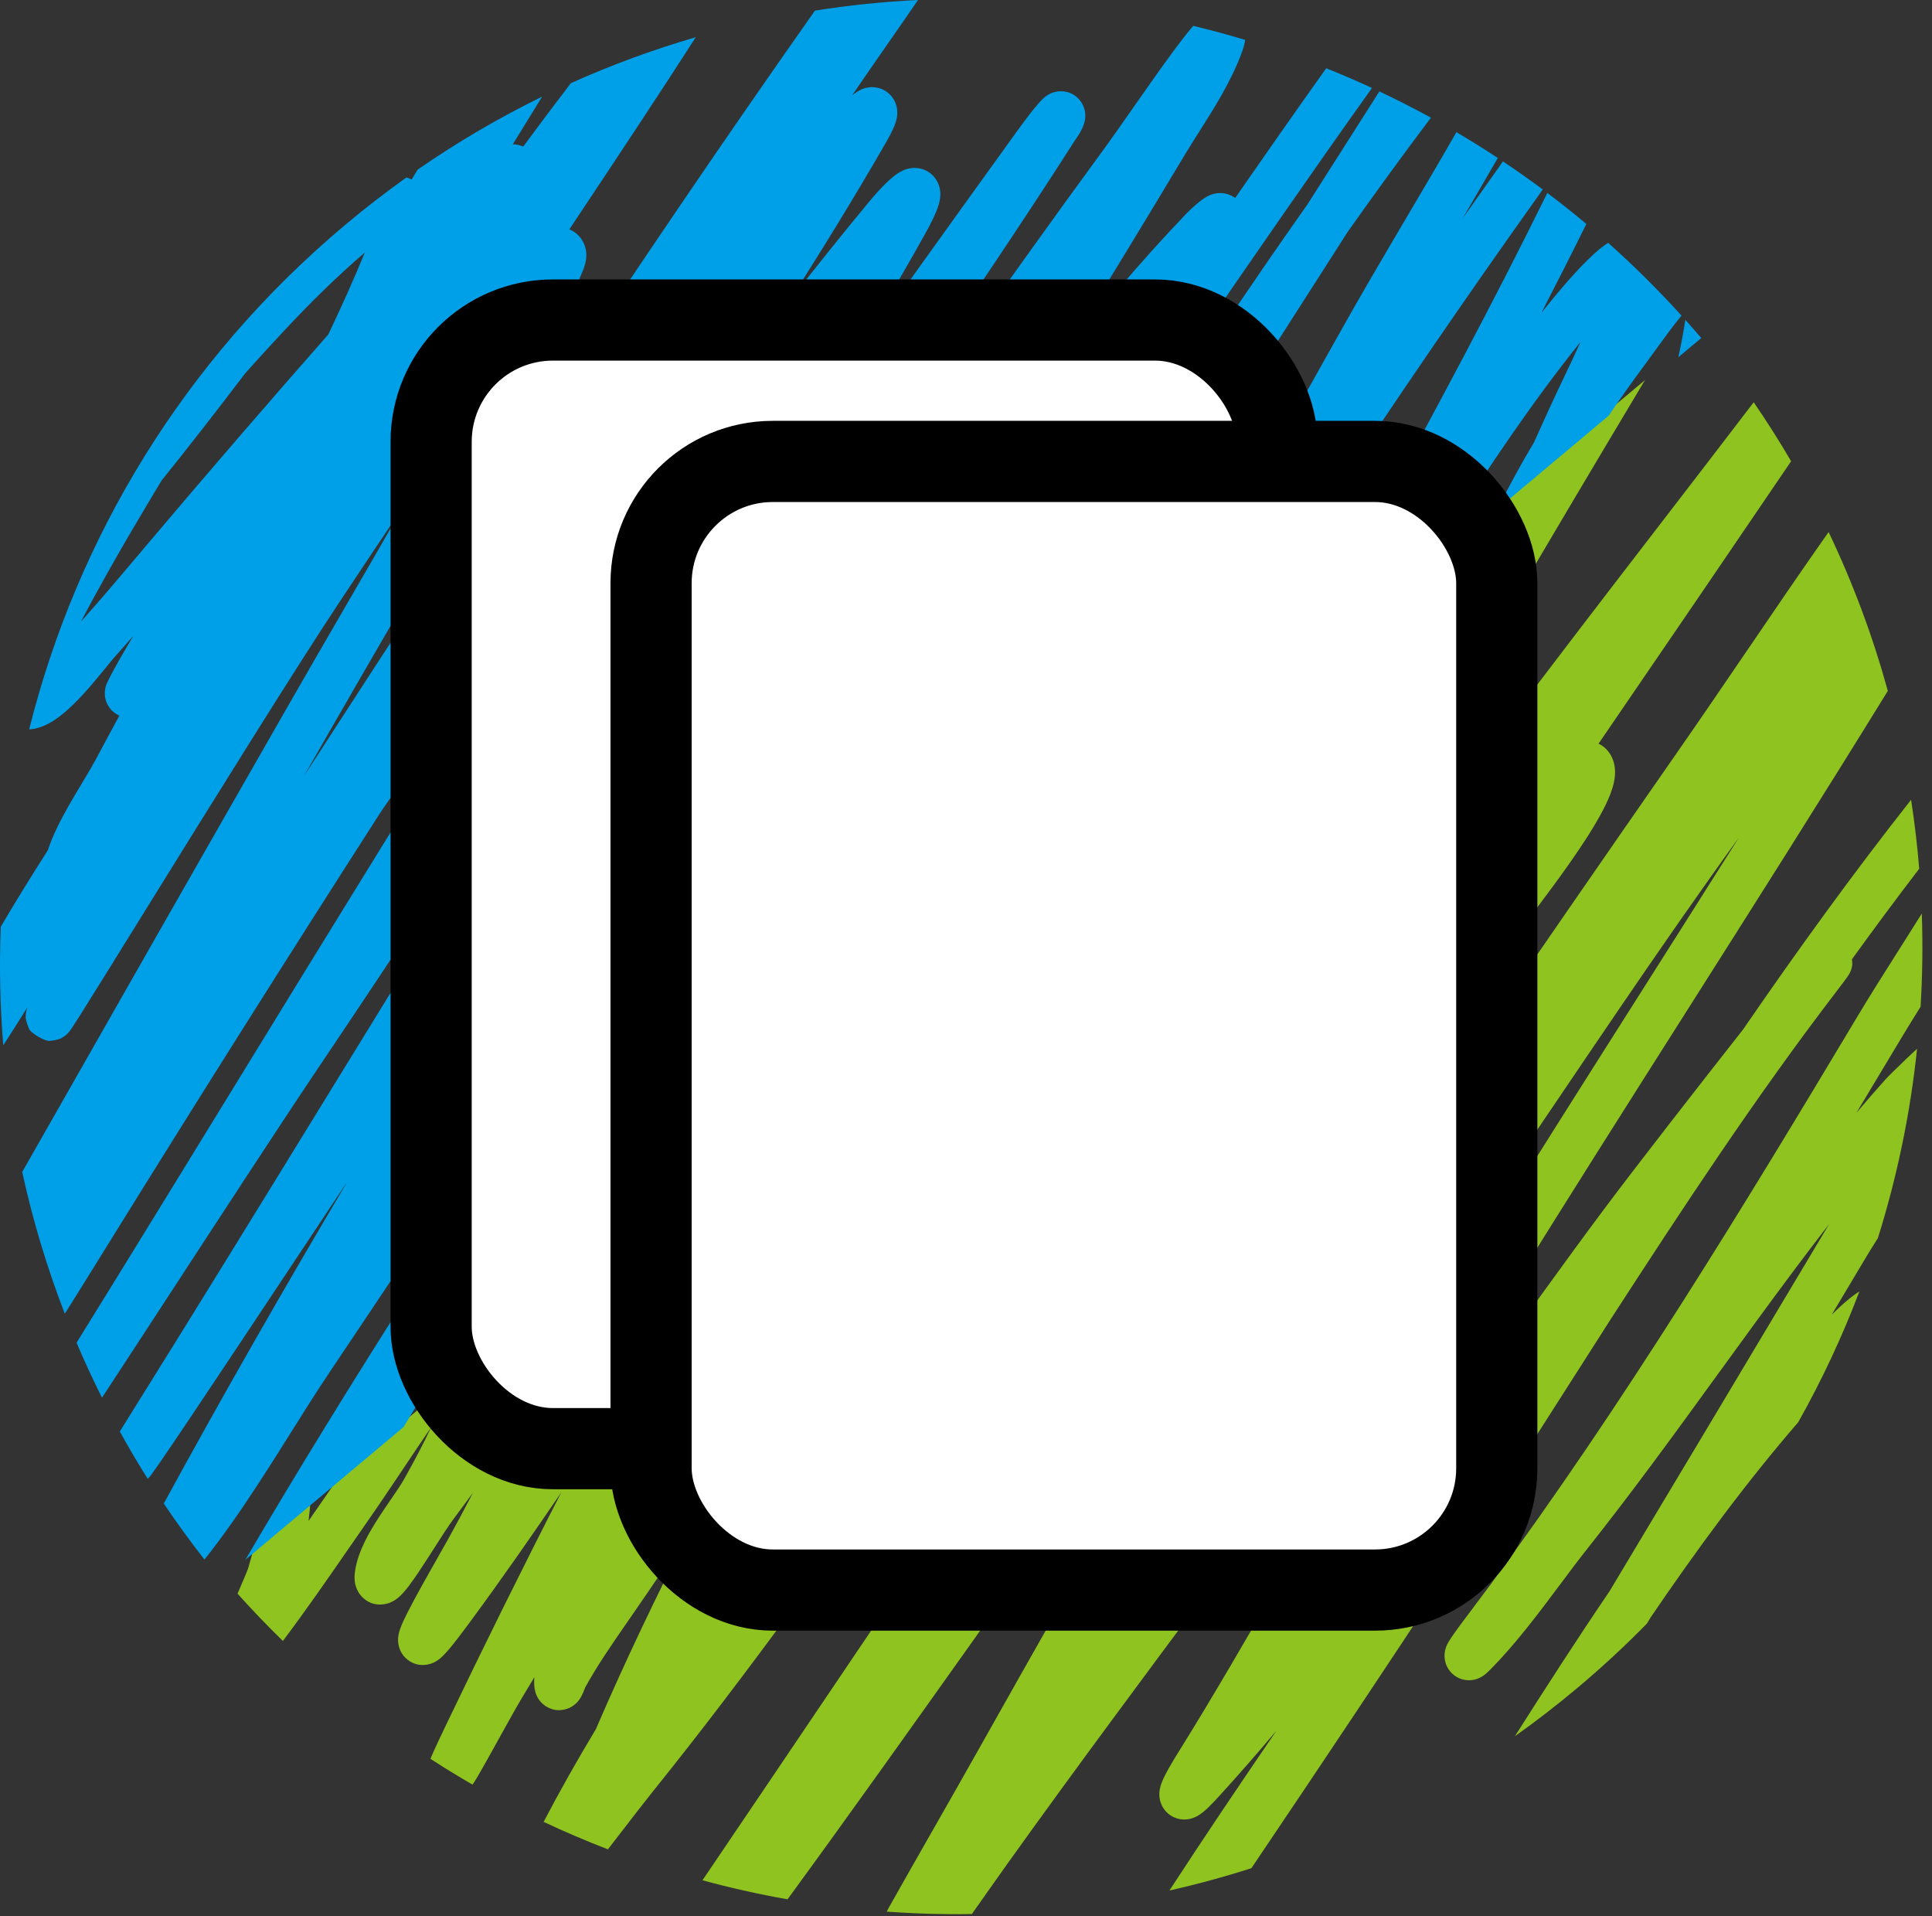 <svg width="119" height="118" viewBox="0 0 119 118" fill="none" xmlns="http://www.w3.org/2000/svg">
<rect x="0" y="0" width="119" height="118" fill="#333333" stroke="none"/>
<path fill-rule="evenodd" clip-rule="evenodd" d="M70.649 86.073C73.894 81.609 77.183 77.189 80.495 72.787C73.552 84.326 66.866 96.026 60.285 107.726C59.371 109.351 58.447 110.971 57.521 112.596L57.52 112.597L57.52 112.597L57.517 112.602C56.592 114.224 55.664 115.851 54.746 117.484C54.707 117.554 54.662 117.64 54.618 117.731C56.362 117.857 58.112 117.906 59.862 117.879C60.153 117.468 60.451 117.044 60.739 116.636L60.739 116.635C61.278 115.871 61.778 115.161 62.113 114.693C66.341 108.791 70.664 102.984 74.996 97.163L74.996 97.163L74.997 97.162C77.647 93.602 80.301 90.036 82.939 86.442C87.329 80.46 91.52 74.262 95.698 68.083C97.054 66.077 98.409 64.074 99.768 62.081C102.179 58.547 104.608 55.039 107.097 51.594C105.192 54.616 103.275 57.636 101.358 60.658L101.356 60.661L101.356 60.661C94.132 72.047 86.889 83.462 80.122 95.129C79.641 95.959 79.162 96.787 78.685 97.614C76.682 101.082 74.695 104.523 72.589 107.9C72.424 108.165 72.216 108.504 72.03 108.831C71.862 109.128 71.652 109.513 71.536 109.832C71.505 109.917 71.461 110.049 71.434 110.204L71.433 110.209C71.416 110.301 71.345 110.71 71.547 111.156C71.674 111.438 71.911 111.729 72.278 111.906C72.622 112.071 72.943 112.071 73.145 112.045C73.502 112 73.76 111.841 73.843 111.789C74.061 111.652 74.267 111.466 74.434 111.305C74.62 111.125 74.841 110.894 75.1 110.61C76.297 109.296 77.469 107.954 78.62 106.588C76.394 109.847 74.183 113.123 72.028 116.431C73.725 116.048 75.41 115.59 77.078 115.056C81.256 108.868 86.313 101.282 88.914 97.297C91.387 93.506 93.832 89.672 96.281 85.832L96.284 85.828C97.267 84.287 98.25 82.745 99.237 81.204C103.667 74.368 108.123 67.587 113.025 61.177C113.268 60.858 113.452 60.615 113.582 60.442C113.683 60.307 113.81 60.137 113.877 60.027C113.885 60.014 113.931 59.94 113.974 59.842C113.984 59.819 114.062 59.649 114.09 59.418C114.095 59.348 114.087 59.22 114.069 59.08C115.427 57.198 116.807 55.337 118.212 53.502C118.096 52.082 117.93 50.665 117.713 49.254C114.113 53.823 110.686 58.565 107.369 63.393C104.447 67.111 100.692 71.936 98.828 74.433C96.258 77.875 93.76 81.375 91.264 84.87L91.264 84.87C88.459 88.8 85.657 92.723 82.765 96.551C89.501 84.942 96.656 73.668 103.83 62.363L103.83 62.363C107.999 55.793 112.175 49.212 116.279 42.55C115.362 39.217 114.147 35.942 112.631 32.766C110.915 35.205 109.233 37.676 107.56 40.135L107.559 40.135C106.2 42.132 104.846 44.121 103.484 46.078C94.431 59.086 85.469 72.176 76.566 85.299C82.046 75.925 87.656 66.631 93.478 57.5C93.556 57.377 93.819 57.029 94.242 56.47C94.359 56.315 94.489 56.144 94.63 55.957C95.243 55.145 96.011 54.117 96.745 53.066C97.472 52.024 98.196 50.918 98.703 49.954C98.955 49.477 99.182 48.982 99.322 48.515C99.438 48.131 99.608 47.417 99.318 46.721C99.233 46.518 99 46.05 98.461 45.801C102.551 39.828 106.566 33.936 110.322 28.407C109.603 27.176 108.835 25.964 108.018 24.774C106.148 27.223 104.267 29.668 102.384 32.115C98.945 36.584 95.5 41.062 92.1 45.595C85.799 53.996 79.684 62.532 73.675 71.14C76.716 65.458 79.888 59.84 83.13 54.264C89.134 43.939 95.194 33.655 101.322 23.407L90.756 32.273C90.082 33.242 89.411 34.214 88.744 35.187C88.745 35.129 88.744 35.061 88.736 34.988C88.72 34.838 88.667 34.552 88.459 34.263C88.449 34.25 88.44 34.237 88.43 34.225L82.983 38.796C82.064 40.235 81.147 41.677 80.232 43.117L80.231 43.118C79.274 44.625 78.317 46.13 77.36 47.629C77.109 48.021 76.859 48.413 76.61 48.806C74.609 51.708 72.569 54.593 70.515 57.477C69.602 58.759 68.686 60.041 67.769 61.324L67.766 61.327C63.501 67.296 59.219 73.287 55.166 79.392C53.219 82.326 51.139 85.278 49.021 88.262C49.71 86.98 50.406 85.696 51.107 84.407C52.631 81.607 54.094 78.799 55.55 76.003C58.786 69.792 61.989 63.645 65.753 57.789C65.894 57.57 66.017 57.35 66.111 57.151C66.157 57.053 66.205 56.94 66.244 56.821L66.245 56.818C66.269 56.745 66.353 56.495 66.342 56.191C66.338 56.061 66.311 55.599 65.932 55.194C65.442 54.669 64.81 54.672 64.467 54.754C64.175 54.823 63.975 54.962 63.901 55.016C63.804 55.086 63.728 55.156 63.677 55.207C63.494 55.388 63.314 55.632 63.149 55.874C62.018 57.533 60.942 59.259 59.888 60.95L59.888 60.951L59.887 60.951C59.444 61.663 59.004 62.368 58.565 63.06C57 65.531 55.457 68.004 53.924 70.476C54.042 70.279 54.156 70.085 54.264 69.899C54.629 69.272 55.008 68.591 55.175 68.129C55.213 68.023 55.293 67.789 55.307 67.515C55.314 67.383 55.316 67.082 55.161 66.75C54.967 66.336 54.584 66 54.083 65.894C53.681 65.81 53.357 65.907 53.218 65.956C53.056 66.014 52.929 66.087 52.848 66.138C52.685 66.24 52.536 66.363 52.417 66.469C51.505 67.28 50.781 68.443 50.208 69.454C49.964 69.885 49.75 70.281 49.551 70.649L49.551 70.649C49.232 71.24 48.954 71.755 48.658 72.213C48.263 72.826 47.869 73.439 47.476 74.052C47.566 73.854 47.646 73.669 47.71 73.504C47.775 73.339 47.853 73.121 47.896 72.905C47.915 72.811 47.955 72.594 47.925 72.335C47.899 72.113 47.744 71.348 46.915 71.05C46.262 70.816 45.732 71.101 45.635 71.154L45.632 71.155C45.457 71.25 45.322 71.361 45.244 71.43C45.078 71.577 44.908 71.763 44.748 71.952C44.415 72.344 43.962 72.935 43.371 73.752C40.941 77.112 38.613 80.545 36.309 83.97C36.454 83.646 36.61 83.291 36.76 82.936C37.005 82.359 37.252 81.743 37.413 81.252C37.487 81.023 37.572 80.738 37.608 80.471C37.623 80.362 37.656 80.09 37.584 79.781C37.545 79.617 37.452 79.331 37.206 79.065C36.927 78.762 36.551 78.594 36.165 78.57C35.914 78.554 35.686 78.589 35.488 78.648L33.667 80.177C33.527 80.368 33.396 80.561 33.276 80.745C32.993 81.18 32.732 81.626 32.53 81.977L32.439 82.135C32.374 82.247 32.319 82.343 32.268 82.429C32.233 82.489 32.205 82.536 32.183 82.573C32.162 82.606 32.153 82.619 32.153 82.619L32.154 82.618C31.832 83.075 31.509 83.53 31.185 83.985C31.253 83.721 31.316 83.454 31.376 83.184C31.459 82.806 31.538 82.42 31.58 82.087C31.587 82.031 31.594 81.972 31.599 81.911L20.959 90.84C20.694 91.23 20.429 91.616 20.164 91.996C19.775 92.554 19.389 93.112 19.005 93.667C19.06 93.245 19.101 92.816 19.125 92.379L15.639 95.304C15.531 95.734 15.409 96.168 15.275 96.61C15.248 96.697 15.169 96.891 15.014 97.252L14.959 97.38C14.859 97.611 14.744 97.877 14.632 98.151C15.536 99.159 16.468 100.129 17.425 101.061C18.829 99.193 20.168 97.259 21.483 95.357L21.483 95.357L21.484 95.357C21.866 94.805 22.246 94.255 22.625 93.711C23.394 92.608 24.131 91.507 24.861 90.417L24.861 90.417L24.861 90.416C25.426 89.572 25.986 88.735 26.553 87.91C26.062 88.95 25.514 89.984 24.926 91.033C24.698 91.441 24.417 91.85 24.084 92.334C23.86 92.66 23.611 93.021 23.34 93.438C22.759 94.334 22.079 95.49 21.882 96.67C21.857 96.825 21.831 97.029 21.841 97.244L21.841 97.246C21.846 97.373 21.872 97.938 22.34 98.386C22.996 99.015 23.778 98.808 24.062 98.686C24.34 98.566 24.538 98.391 24.629 98.306C24.997 97.965 25.42 97.36 25.764 96.849C26.119 96.322 26.469 95.774 26.794 95.265L26.794 95.265C27.224 94.594 27.61 93.99 27.905 93.592C28.315 93.041 28.724 92.488 29.131 91.935C28.64 92.886 28.136 93.83 27.616 94.764C27.5 94.973 27.328 95.276 27.123 95.636L27.123 95.637C26.515 96.706 25.627 98.269 25.104 99.303C24.932 99.643 24.766 99.991 24.665 100.267L24.662 100.274C24.628 100.366 24.523 100.649 24.518 100.968L24.518 100.971C24.516 101.075 24.504 101.743 25.102 102.214C25.791 102.758 26.521 102.475 26.66 102.416C26.875 102.324 27.03 102.202 27.098 102.147C27.183 102.077 27.26 102.003 27.323 101.939C27.451 101.81 27.59 101.651 27.737 101.474C28.035 101.116 28.431 100.599 28.944 99.903C30.88 97.275 32.743 94.596 34.575 91.906C32.163 96.604 29.824 101.338 27.549 106.078C27.192 106.822 26.933 107.373 26.756 107.76C26.669 107.953 26.598 108.114 26.544 108.242C26.535 108.265 26.524 108.291 26.512 108.32C27.364 108.873 28.228 109.403 29.103 109.908C29.164 109.825 29.211 109.75 29.235 109.713L29.239 109.706C29.356 109.521 29.516 109.246 29.691 108.938C29.987 108.418 30.35 107.764 30.713 107.108L30.713 107.108C31.256 106.13 31.8 105.148 32.129 104.6C32.39 104.164 32.652 103.728 32.914 103.292C32.894 103.516 32.895 103.75 32.929 103.988C32.94 104.058 32.964 104.203 33.032 104.372C33.084 104.499 33.272 104.924 33.775 105.169C34.391 105.47 34.951 105.266 35.218 105.105C35.454 104.963 35.593 104.791 35.642 104.729C35.804 104.522 35.904 104.274 35.923 104.227L35.926 104.221C35.951 104.16 35.985 104.076 36.008 104.017L36.029 103.963C36.041 103.933 36.049 103.914 36.053 103.905C36.83 102.506 37.75 101.18 38.716 99.787L38.857 99.583C40.112 97.772 41.346 95.947 42.561 94.111C40.495 98.161 38.523 102.261 36.705 106.487C35.573 108.37 34.493 110.274 33.485 112.202C34.787 112.816 36.107 113.38 37.444 113.895C37.745 113.507 38.046 113.116 38.337 112.739L38.444 112.601L38.444 112.6C39.138 111.7 39.76 110.895 40.19 110.359C46.065 103.06 51.515 95.4 56.919 87.803L56.919 87.803L56.92 87.802C57.677 86.737 58.434 85.674 59.19 84.613C65.644 75.563 71.738 66.274 77.813 57.014L77.813 57.014L78.2 56.424C78.799 55.511 79.397 54.599 79.996 53.688C73.361 65.136 67.012 76.81 61.474 88.878C57.93 94.091 54.404 99.315 50.881 104.536L50.879 104.539C48.343 108.296 45.808 112.052 43.268 115.801C44.998 116.271 46.747 116.661 48.509 116.973C52.442 111.587 56.306 106.149 60.161 100.723L60.161 100.722C63.649 95.814 67.13 90.915 70.649 86.073ZM118.296 62.002C118.413 60.092 118.439 58.175 118.372 56.26C118.024 56.819 117.674 57.374 117.324 57.926C117.175 58.162 117.026 58.397 116.877 58.632C116.04 59.952 115.211 61.259 114.454 62.524C107.293 74.492 99.987 86.48 91.756 97.658C91.585 97.891 91.331 98.227 91.043 98.609L90.947 98.736C90.624 99.165 90.27 99.633 89.97 100.041C89.687 100.426 89.403 100.82 89.253 101.067C89.222 101.119 89.146 101.244 89.088 101.391L89.086 101.396C89.069 101.437 88.961 101.699 88.975 102.038C88.984 102.235 89.044 102.688 89.442 103.067C89.866 103.47 90.363 103.5 90.621 103.475C91.016 103.439 91.293 103.25 91.324 103.228L91.326 103.227C91.411 103.172 91.478 103.117 91.516 103.085C91.597 103.016 91.678 102.939 91.747 102.87C93.321 101.295 94.767 99.36 96.103 97.571C96.675 96.804 97.228 96.064 97.762 95.391C100.57 91.853 103.231 88.185 105.87 84.548C106.56 83.597 107.248 82.648 107.938 81.705C109.5 79.564 111.07 77.444 112.68 75.367C112.578 75.531 112.479 75.694 112.383 75.855L110.921 78.303L110.916 78.31C106.994 84.878 103.071 91.446 99.135 98.004C97.121 100.966 95.191 103.967 93.308 106.93C94.617 106.001 95.898 105.012 97.149 103.962C98.658 102.696 100.088 101.371 101.439 99.993C101.513 99.871 101.586 99.749 101.659 99.627C104.513 95.43 107.509 91.352 110.76 87.59C112.225 84.988 113.482 82.294 114.529 79.534C114.439 79.59 114.352 79.648 114.27 79.706C113.861 79.995 113.381 80.418 112.824 80.968L113.495 79.844L114.959 77.393C115.176 77.029 115.413 76.649 115.666 76.253C116.86 72.448 117.667 68.538 118.081 64.589C117.891 64.762 117.676 64.964 117.466 65.164C116.907 65.696 116.26 66.335 116.123 66.489C115.521 67.164 114.929 67.846 114.346 68.534C115.244 67.043 116.138 65.553 117.029 64.064C117.432 63.389 117.857 62.703 118.296 62.002ZM98.683 48.28C98.683 48.281 98.68 48.284 98.676 48.289C98.681 48.282 98.683 48.28 98.683 48.28ZM52.351 67.117L52.352 67.112C52.356 67.1 52.357 67.098 52.355 67.104C52.354 67.106 52.352 67.111 52.351 67.117ZM27.468 101.338C27.469 101.337 27.473 101.327 27.478 101.309C27.472 101.326 27.469 101.335 27.468 101.337C27.468 101.337 27.468 101.338 27.468 101.338Z" fill="#8FC31F"/>
<path fill-rule="evenodd" clip-rule="evenodd" d="M84.507 5.418C83.576 4.988 82.636 4.583 81.688 4.203C79.798 6.856 77.931 9.523 76.078 12.196C75.747 11.946 75.377 11.888 75.148 11.889C74.868 11.89 74.653 11.968 74.569 12.001C74.268 12.118 74 12.329 73.9 12.408L73.894 12.413C73.6 12.645 73.256 12.965 73.068 13.161C70.296 16.055 67.705 19.139 65.22 22.276C67.828 18.045 70.422 13.802 72.975 9.537C73.24 9.095 73.533 8.633 73.838 8.153L73.838 8.152C74.774 6.679 75.817 5.036 76.469 3.283C76.545 3.076 76.618 2.857 76.662 2.649C76.673 2.596 76.685 2.531 76.695 2.457C75.636 2.139 74.57 1.851 73.498 1.592C73.082 2.069 72.565 2.752 72.049 3.459C71.363 4.397 70.59 5.501 69.881 6.514L69.701 6.771L69.7 6.773C69.058 7.692 68.486 8.509 68.083 9.061C54.879 27.09 42.502 45.728 30.152 64.323L30.152 64.323L28.234 67.21C34.779 56.441 41.572 45.812 48.449 35.262C51.021 31.316 53.713 27.348 56.415 23.367L56.415 23.367C59.726 18.488 63.051 13.588 66.187 8.679C66.209 8.646 66.234 8.609 66.276 8.548C66.313 8.494 66.368 8.416 66.421 8.333C66.527 8.167 66.678 7.913 66.778 7.591C66.796 7.531 66.835 7.396 66.846 7.221C66.853 7.101 66.874 6.62 66.51 6.173C66.052 5.611 65.422 5.59 65.122 5.634C64.852 5.674 64.661 5.777 64.598 5.813C64.377 5.936 64.211 6.107 64.194 6.126L64.192 6.127C64.094 6.225 63.99 6.344 63.953 6.387L63.946 6.395C63.412 7.005 62.695 8.005 62.251 8.626C62.177 8.729 62.111 8.821 62.054 8.9C58.406 13.951 54.781 19.018 51.18 24.101C53.196 20.916 55.151 17.696 56.972 14.421C57.379 13.689 57.674 13.084 57.812 12.627C57.85 12.504 57.889 12.349 57.908 12.179C57.925 12.031 57.943 11.739 57.829 11.409C57.692 11.01 57.364 10.592 56.82 10.417C56.374 10.274 55.995 10.367 55.826 10.42C55.485 10.527 55.215 10.727 55.08 10.832C54.909 10.965 54.736 11.121 54.573 11.281C54.244 11.602 53.88 12.006 53.528 12.431C51.853 14.451 50.211 16.501 48.598 18.576C50.639 15.374 52.63 12.145 54.514 8.874C54.763 8.443 54.955 8.079 55.076 7.786C55.132 7.651 55.208 7.449 55.245 7.223C55.264 7.112 55.287 6.911 55.247 6.67C55.206 6.42 55.073 6.011 54.676 5.699C54.277 5.385 53.845 5.352 53.587 5.374C53.341 5.394 53.151 5.467 53.051 5.512C52.847 5.601 52.683 5.719 52.591 5.789C52.556 5.815 52.521 5.843 52.486 5.872C53.173 4.862 53.883 3.841 54.601 2.809L54.601 2.808L54.601 2.808C55.246 1.881 55.897 0.945 56.544 0C54.422 0.104 52.304 0.322 50.197 0.654C50.119 0.764 50.042 0.875 49.964 0.985C39.165 16.317 28.92 32.065 18.719 47.806C19.314 46.766 19.909 45.727 20.505 44.687C21.597 42.782 22.703 40.874 23.813 38.961L23.813 38.961C27.439 32.712 31.096 26.408 34.375 19.938L34.49 19.712C34.932 18.842 35.412 17.896 35.8 16.905C35.81 16.881 35.816 16.868 35.825 16.846C35.836 16.822 35.851 16.787 35.883 16.712C35.923 16.616 35.987 16.457 36.036 16.278C36.078 16.122 36.153 15.8 36.091 15.422C36.016 14.957 35.734 14.452 35.176 14.173C35.141 14.155 35.105 14.139 35.069 14.124L35.471 13.521C37.947 9.798 40.432 6.063 42.856 2.292C40.248 3.051 37.677 3.993 35.164 5.121C34.173 6.413 33.195 7.715 32.229 9.026C32.167 8.999 32.102 8.975 32.032 8.954C31.872 8.907 31.721 8.889 31.583 8.89C32.188 7.913 32.791 6.933 33.391 5.952C30.759 7.24 28.197 8.737 25.728 10.444C25.602 10.647 25.477 10.851 25.354 11.055L25.332 11.044C25.231 10.996 25.131 10.959 25.032 10.932C23.747 11.847 22.488 12.82 21.259 13.852C11.279 22.226 4.739 33.179 1.796 44.918C1.818 44.917 1.839 44.916 1.86 44.914C2.653 44.851 3.333 44.389 3.765 44.048C4.257 43.662 4.737 43.178 5.159 42.718C5.586 42.251 5.985 41.77 6.31 41.372C6.411 41.249 6.5 41.139 6.58 41.04L6.58 41.04L6.581 41.04C6.778 40.797 6.915 40.628 7.009 40.523C7.446 40.035 7.841 39.587 8.216 39.158C7.733 39.959 7.056 41.103 6.618 42.004C6.602 42.038 6.565 42.116 6.532 42.216C6.516 42.264 6.485 42.364 6.468 42.494L6.468 42.494C6.457 42.575 6.41 42.923 6.588 43.316C6.692 43.548 6.878 43.799 7.173 43.979C7.233 44.016 7.294 44.047 7.354 44.073C6.881 44.938 6.412 45.807 5.95 46.682C5.746 47.066 5.483 47.511 5.175 48.024L5.069 48.201L5.068 48.202C4.796 48.656 4.498 49.151 4.214 49.653C3.748 50.476 3.257 51.421 2.944 52.369C1.958 53.913 0.981 55.482 0.048 57.076C-0.049 59.506 0.001 61.944 0.201 64.374C0.258 64.287 0.313 64.201 0.367 64.118L0.367 64.117C0.413 64.046 0.459 63.975 0.504 63.906C0.844 63.381 1.267 62.71 1.704 62.007C1.69 62.041 1.658 62.121 1.632 62.219L1.631 62.222C1.62 62.262 1.569 62.452 1.583 62.696C1.6 62.847 1.714 63.227 1.832 63.441C2.056 63.705 2.645 64.045 2.978 64.106C3.213 64.104 3.584 64.023 3.718 63.968C3.801 63.926 3.932 63.846 3.983 63.809C4.079 63.738 4.144 63.67 4.169 63.645C4.225 63.586 4.266 63.534 4.281 63.515C4.342 63.438 4.407 63.34 4.452 63.273C4.56 63.109 4.723 62.855 4.928 62.532C5.654 61.383 6.999 59.214 8.634 56.577L8.635 56.575L9.296 55.509C13.169 49.262 18.316 40.976 21.009 36.928C22.277 35.021 23.544 33.116 24.819 31.22C23.639 33.283 22.444 35.343 21.247 37.405L21.247 37.406C20.13 39.331 19.012 41.259 17.902 43.196C12.372 52.847 6.866 62.51 1.368 72.178C2.013 75.133 2.887 78.052 3.992 80.909C4.864 79.521 5.582 78.365 6.56 76.786C12.126 67.802 17.766 58.87 23.471 49.98C27.686 43.849 31.994 37.779 36.361 31.746L36.712 31.261C35.353 33.334 34 35.417 32.665 37.52C26.48 47.263 20.439 57.112 14.404 66.951L14.404 66.951C11.179 72.208 7.957 77.461 4.716 82.693C5.2 83.834 5.722 84.963 6.282 86.08C7.055 84.903 8.073 83.344 9.213 81.598L10.251 80.005L10.253 80.003C13.554 74.941 17.513 68.871 19.638 65.716C22.078 62.093 24.495 58.446 26.912 54.8L26.912 54.799C32.318 46.643 37.727 38.483 43.408 30.56L42.679 31.666C40.69 34.681 38.696 37.705 36.748 40.776C31.077 49.716 25.522 58.757 19.973 67.788C15.923 74.379 11.877 80.965 7.792 87.5C7.637 87.748 7.5 87.969 7.38 88.163C7.923 89.147 8.496 90.118 9.1 91.078C9.126 91.052 9.145 91.032 9.155 91.021C9.239 90.929 9.322 90.817 9.37 90.752C9.493 90.585 9.673 90.328 9.896 90.004C10.793 88.702 12.542 86.088 14.622 82.963C16.01 80.877 17.548 78.561 19.085 76.245L19.087 76.243L19.09 76.237C19.873 75.059 20.655 73.881 21.417 72.734C17.526 79.291 13.737 85.908 10.088 92.597C10.877 93.769 11.712 94.921 12.594 96.05C13.778 94.559 14.874 92.966 15.912 91.374C16.617 90.294 17.274 89.247 17.916 88.226L17.916 88.226L17.916 88.226C18.732 86.927 19.521 85.671 20.347 84.441C24.481 78.285 28.581 72.111 32.68 65.939L32.68 65.939L32.68 65.939C40.778 53.746 48.868 41.565 57.192 29.552C56.234 31.099 55.275 32.646 54.318 34.194C52.499 37.135 50.679 40.075 48.858 43.016L48.857 43.017C46.354 47.06 43.851 51.103 41.351 55.15C39.347 58.087 37.364 61.037 35.398 63.998C28.427 74.499 21.518 85.141 15.113 96.063L24.856 87.887C25.833 86.281 26.805 84.674 27.776 83.069L27.778 83.066C28.609 81.692 29.439 80.32 30.27 78.951C34.771 71.543 39.312 64.16 43.868 56.784C49.18 48.997 54.63 41.305 60.252 33.746C56.821 38.995 53.398 44.251 49.997 49.523C48.848 51.304 47.33 53.654 45.621 56.3L45.616 56.308C41.968 61.954 37.45 68.949 33.778 74.657C31.082 78.847 28.837 82.354 27.728 84.123C27.452 84.564 27.239 84.908 27.107 85.13C27.049 85.227 26.979 85.346 26.931 85.442C26.92 85.466 26.89 85.525 26.861 85.601C26.849 85.633 26.817 85.72 26.793 85.834C26.781 85.894 26.764 86.045 26.761 86.137C26.762 86.172 26.768 86.219 26.778 86.275L34.182 80.062C38.344 73.823 42.473 67.573 46.6 61.326L46.6 61.326C55.037 48.554 63.465 35.797 72.148 23.181C72.566 22.574 72.983 21.967 73.4 21.36L73.401 21.36C77.075 16.018 80.748 10.681 84.507 5.418ZM69.169 50.705L65.403 53.864C65.299 53.8 65.196 53.72 65.1 53.62C64.76 53.267 64.701 52.869 64.687 52.729C64.669 52.558 64.685 52.422 64.694 52.358C64.713 52.225 64.746 52.122 64.758 52.084C64.807 51.936 64.881 51.783 64.919 51.704C65.022 51.492 65.187 51.179 65.393 50.797C66.226 49.252 67.938 46.213 69.989 42.596C71.351 40.194 72.865 37.533 74.38 34.871C77.44 29.494 80.501 24.115 82.306 20.875C83.712 18.35 85.186 15.851 86.658 13.355L86.659 13.355L86.659 13.355C87.684 11.617 88.708 9.882 89.707 8.14C90.567 8.646 91.417 9.176 92.255 9.728C91.537 10.981 90.81 12.224 90.084 13.459C90.824 12.406 91.568 11.356 92.315 10.308C92.398 10.19 92.484 10.067 92.572 9.939C93.401 10.493 94.218 11.069 95.023 11.669C94.933 11.8 94.845 11.927 94.757 12.049C85.793 24.623 77.308 37.568 69.169 50.705ZM87.516 35.309L79.152 42.328C80.641 39.552 82.145 36.788 83.647 34.028L83.647 34.028C84.009 33.364 84.37 32.7 84.73 32.037C88.364 25.354 91.963 18.682 95.307 11.882C96.121 12.496 96.922 13.133 97.71 13.793C96.803 15.627 95.879 17.45 94.942 19.266C95.154 19.001 95.367 18.738 95.582 18.476L95.587 18.47L95.602 18.453L95.649 18.395C95.688 18.347 95.741 18.283 95.806 18.205C95.936 18.048 96.113 17.837 96.321 17.596C96.731 17.12 97.278 16.509 97.813 15.986C98.079 15.725 98.364 15.464 98.642 15.248C98.753 15.162 98.893 15.057 99.056 14.957C100.623 16.355 102.131 17.848 103.571 19.436C103.026 20.1 102.498 20.827 101.957 21.574L101.956 21.575C101.731 21.886 101.503 22.2 101.271 22.514C100.52 23.529 99.789 24.557 99.085 25.601L92.25 31.337C92.94 29.939 93.691 28.574 94.488 27.24L94.652 26.876L94.653 26.874C94.876 26.38 95.1 25.885 95.325 25.388C95.652 24.669 95.987 23.965 96.317 23.271L96.317 23.271C96.673 22.523 97.023 21.788 97.352 21.056C94.349 24.796 91.672 28.811 89.046 32.908C88.534 33.707 88.024 34.507 87.516 35.309ZM103.376 22.001L104.787 20.818C104.464 20.439 104.137 20.065 103.806 19.696C103.691 20.462 103.543 21.227 103.376 22.001ZM88.136 7.248C86.397 9.557 84.693 11.899 83.019 14.266C76.979 23.727 70.893 33.16 64.744 42.553C64.023 43.656 63.299 44.747 62.578 45.834L62.577 45.834L62.577 45.835C61.92 46.826 61.265 47.814 60.616 48.803C60.384 49.184 60.12 49.669 59.811 50.236C59.556 50.703 59.271 51.226 58.949 51.792C58.267 52.99 57.423 54.373 56.553 55.243C56.512 55.284 56.442 55.352 56.356 55.42C56.315 55.452 56.233 55.513 56.123 55.572L56.12 55.574C56.054 55.61 55.746 55.776 55.321 55.754C55.059 55.74 54.729 55.653 54.434 55.407C54.147 55.167 54.011 54.876 53.95 54.662C53.848 54.303 53.91 54.005 53.924 53.936L53.925 53.933C53.965 53.743 54.034 53.595 54.051 53.559C54.138 53.37 54.29 53.127 54.392 52.965C54.54 52.73 54.674 52.525 54.792 52.344C54.908 52.168 55.008 52.014 55.093 51.877C56.062 50.304 57.066 48.745 58.081 47.198C58.088 47.186 58.096 47.174 58.103 47.162C58.113 47.145 58.124 47.129 58.134 47.112C58.651 46.283 59.169 45.452 59.688 44.621L59.707 44.59C66.384 33.883 73.159 23.017 80.525 12.598C82.007 10.277 83.486 7.954 84.962 5.63C86.034 6.136 87.092 6.675 88.136 7.248ZM23.386 12.87C23.386 12.87 23.386 12.872 23.386 12.876L23.386 12.87ZM17.515 20.352C19.101 18.656 20.737 17.037 22.473 15.552C21.769 17.258 21.013 18.939 20.219 20.601C16.533 24.789 12.89 29.012 9.285 33.272C8.963 33.654 8.663 34.009 8.379 34.346C7.197 35.746 6.272 36.843 4.987 38.283C6.072 36.209 7.336 34.001 8.197 32.539C8.778 31.554 9.364 30.571 9.955 29.59C11.702 27.417 13.417 25.215 15.104 22.99C15.896 22.101 16.701 21.222 17.515 20.352ZM2.876 43.023C2.875 43.028 2.875 43.03 2.875 43.03C2.875 43.03 2.875 43.029 2.875 43.028C2.875 43.027 2.876 43.025 2.876 43.023ZM52.316 6.608C52.316 6.608 52.315 6.611 52.313 6.616C52.315 6.611 52.316 6.608 52.316 6.608ZM56.954 13.177C56.954 13.177 56.948 13.182 56.937 13.188C56.948 13.18 56.954 13.177 56.954 13.177ZM75.956 3.355C75.955 3.355 75.952 3.358 75.946 3.363C75.953 3.358 75.956 3.355 75.956 3.355Z" fill="#00A0E9"/>
<rect x="26.555" y="19.709" width="52.091" height="69.509" rx="7.5" fill="white" stroke="black" stroke-width="5"/>
<rect x="40.102" y="28.418" width="52.091" height="69.509" rx="7.5" fill="white" stroke="black" stroke-width="5"/>
</svg>
